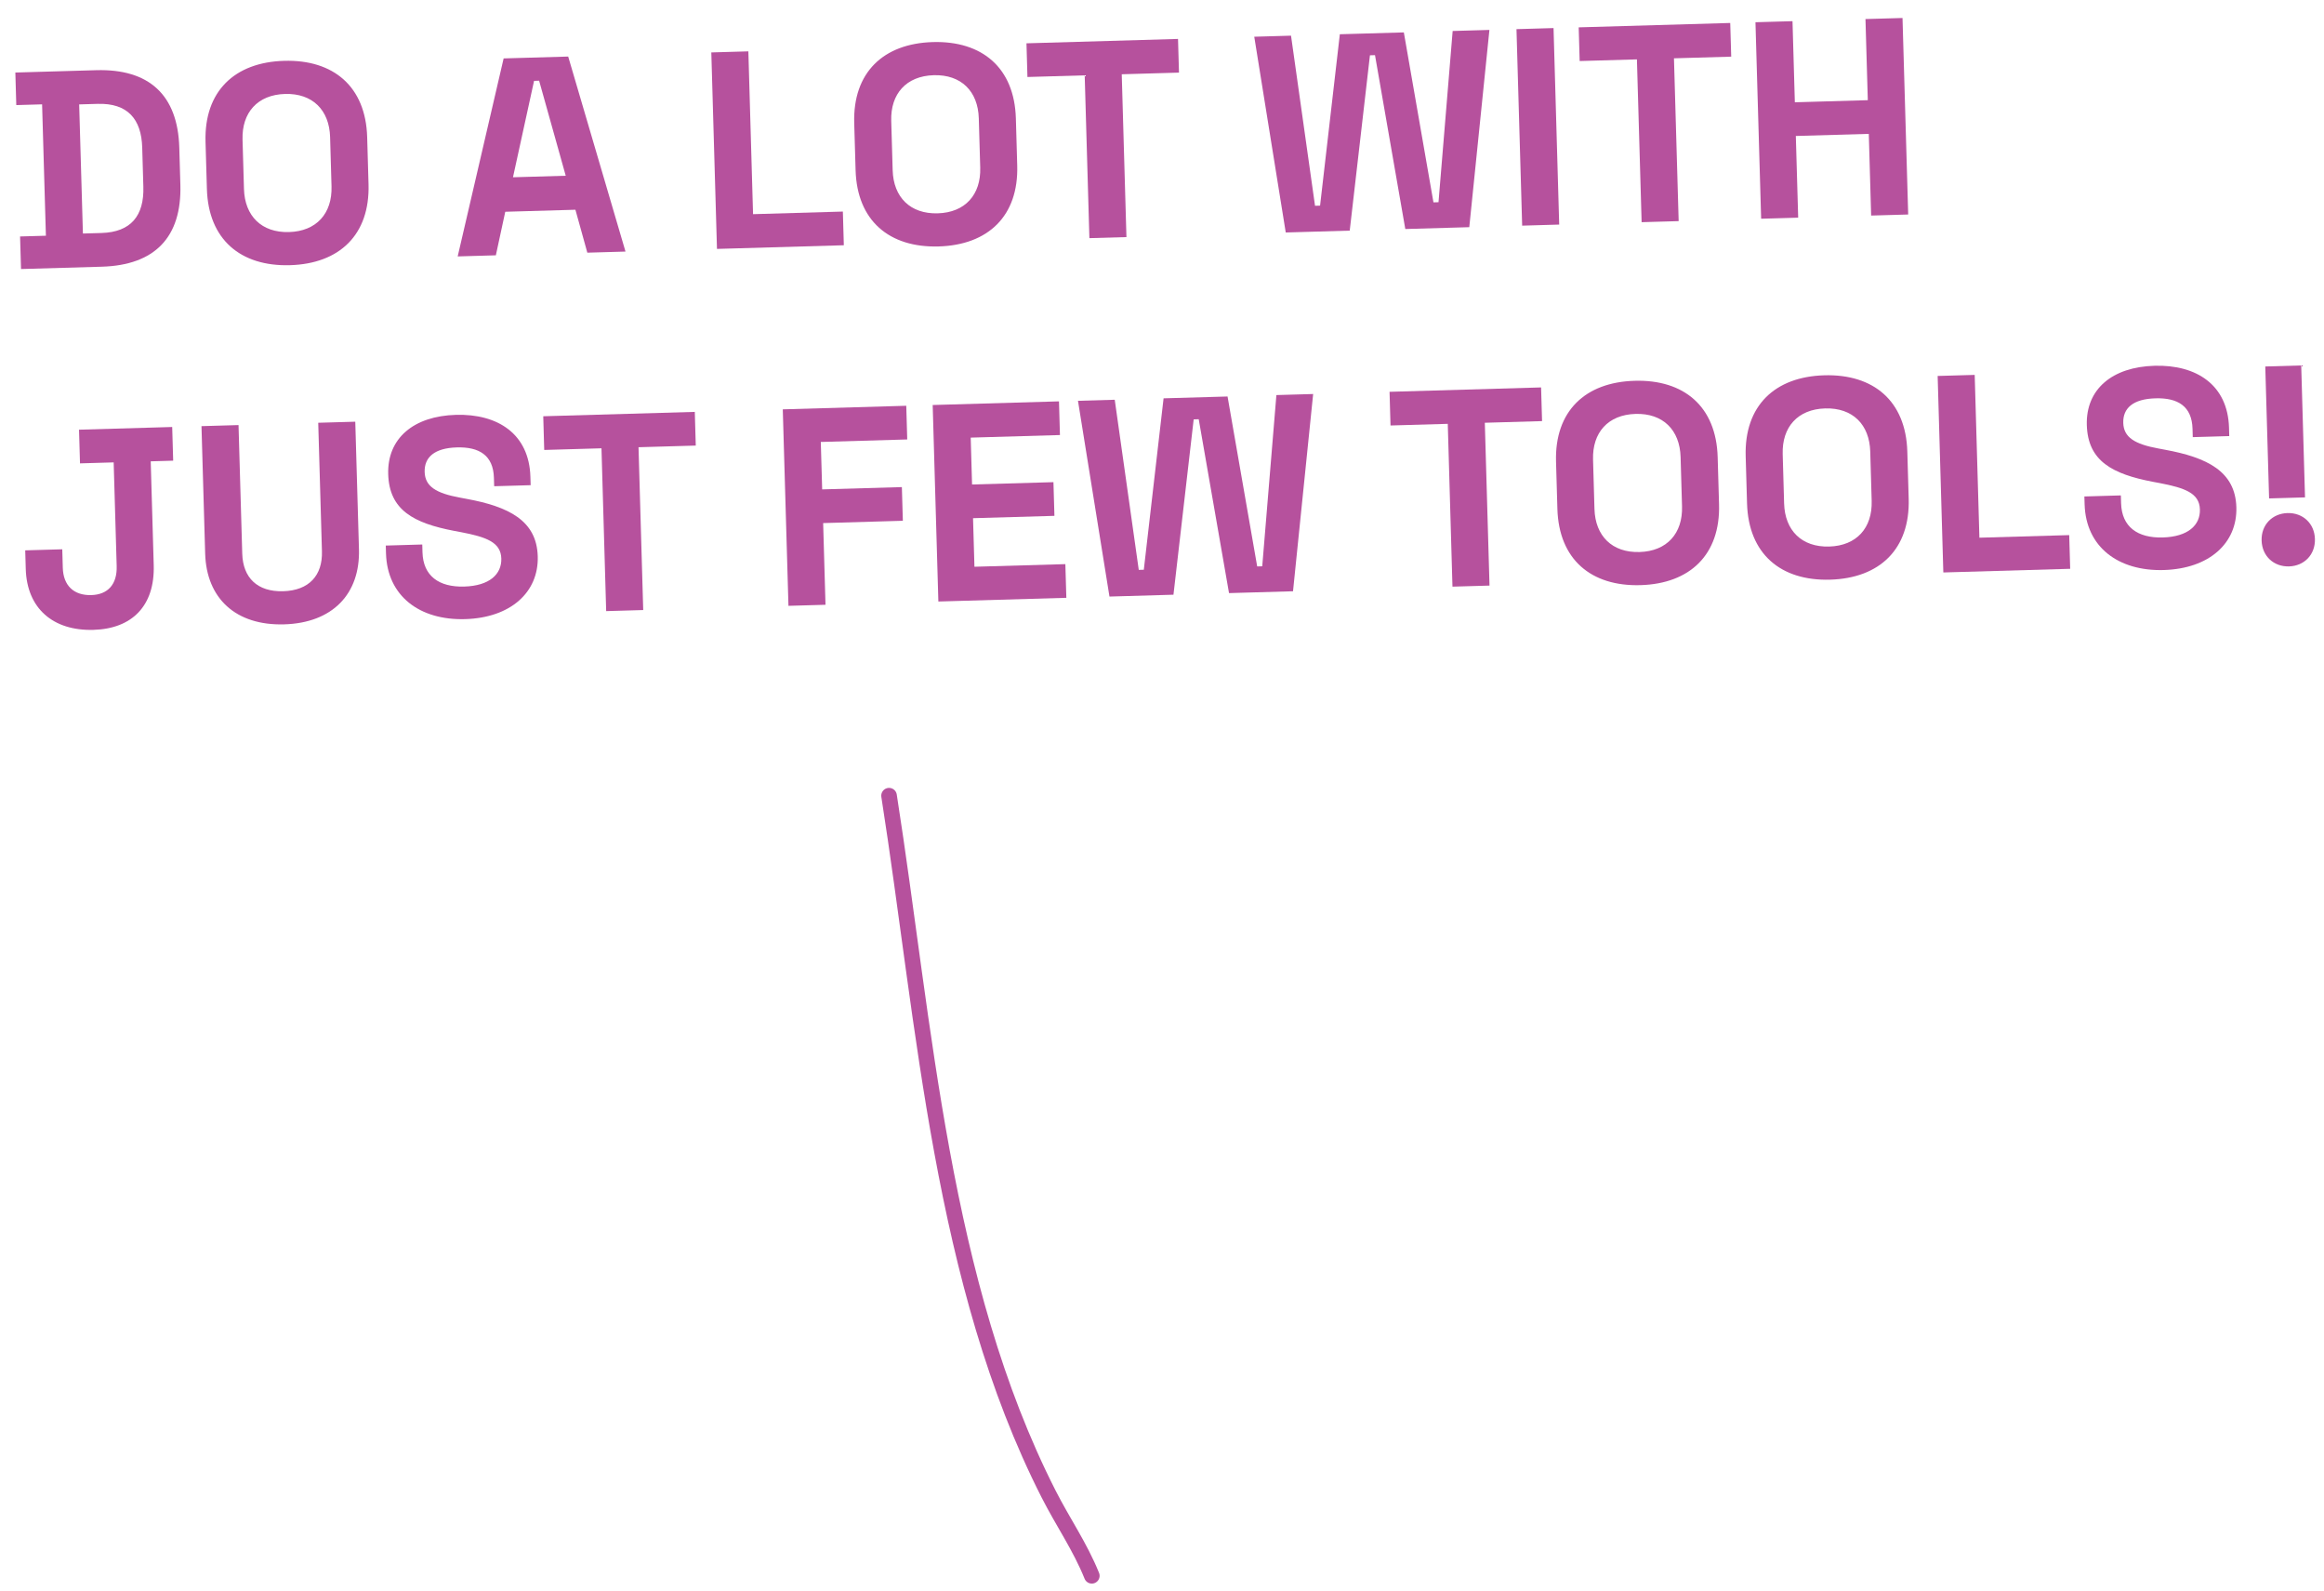 <svg width="149" height="102" viewBox="0 0 149 102" fill="none" xmlns="http://www.w3.org/2000/svg">
<path d="M1.348 17.244L6.53 17.094C9.912 16.996 11.662 15.217 11.564 11.834L11.495 9.459C11.397 6.077 9.548 4.401 6.166 4.499L0.984 4.649L1.044 6.736L2.699 6.688L2.943 15.109L1.287 15.156L1.348 17.244ZM5.316 14.968L5.076 6.692L6.264 6.657C8.171 6.602 9.065 7.621 9.118 9.456L9.191 11.975C9.244 13.81 8.41 14.879 6.503 14.934L5.316 14.968Z" fill="#B6519D"/>
<path d="M18.592 16.997C21.759 16.906 23.722 15.049 23.628 11.81L23.541 8.787C23.447 5.548 21.38 3.807 18.214 3.899C15.047 3.99 13.084 5.848 13.177 9.087L13.265 12.109C13.358 15.348 15.425 17.089 18.592 16.997ZM18.531 14.874C16.767 14.925 15.692 13.84 15.642 12.113L15.55 8.946C15.5 7.219 16.512 6.073 18.275 6.022C20.038 5.971 21.114 7.056 21.164 8.784L21.255 11.95C21.305 13.678 20.294 14.823 18.531 14.874Z" fill="#B6519D"/>
<path d="M29.344 16.435L31.791 16.364L32.394 13.573L36.892 13.443L37.656 16.195L40.103 16.124L36.429 3.625L32.29 3.744L29.344 16.435ZM32.889 11.362L34.241 5.183L34.565 5.173L36.271 11.264L32.889 11.362Z" fill="#B6519D"/>
<path d="M45.968 15.954L54.101 15.719L54.039 13.56L48.281 13.727L47.98 3.291L45.605 3.36L45.968 15.954Z" fill="#B6519D"/>
<path d="M60.182 15.796C63.349 15.704 65.312 13.847 65.218 10.608L65.131 7.585C65.037 4.347 62.97 2.606 59.804 2.697C56.637 2.789 54.674 4.646 54.767 7.885L54.855 10.908C54.948 14.146 57.016 15.887 60.182 15.796ZM60.121 13.673C58.358 13.724 57.282 12.638 57.232 10.911L57.14 7.744C57.09 6.017 58.102 4.871 59.865 4.82C61.628 4.769 62.704 5.855 62.754 7.582L62.846 10.749C62.895 12.476 61.884 13.622 60.121 13.673Z" fill="#B6519D"/>
<path d="M69.845 15.264L72.22 15.196L71.919 4.76L75.589 4.654L75.527 2.495L65.811 2.776L65.873 4.935L69.544 4.829L69.845 15.264Z" fill="#B6519D"/>
<path d="M82.434 14.901L86.536 14.782L87.832 3.544L88.156 3.535L90.099 14.679L94.201 14.561L95.492 1.918L93.135 1.986L92.228 12.961L91.904 12.97L90.005 2.077L85.902 2.195L84.635 13.18L84.311 13.19L82.772 2.286L80.415 2.354L82.434 14.901Z" fill="#B6519D"/>
<path d="M97.591 14.463L99.966 14.394L99.603 1.799L97.227 1.868L97.591 14.463Z" fill="#B6519D"/>
<path d="M105.25 14.241L107.625 14.173L107.324 3.737L110.994 3.631L110.932 1.472L101.216 1.753L101.278 3.912L104.949 3.806L105.25 14.241Z" fill="#B6519D"/>
<path d="M112.913 14.02L115.288 13.951L115.137 8.715L119.815 8.58L119.966 13.816L122.341 13.748L121.977 1.153L119.602 1.221L119.752 6.421L115.074 6.556L114.924 1.357L112.549 1.425L112.913 14.02Z" fill="#B6519D"/>
<path d="M5.996 40.371C8.461 40.3 9.931 38.835 9.856 36.226L9.663 29.569L11.103 29.527L11.04 27.368L5.067 27.541L5.129 29.7L7.288 29.637L7.481 36.294C7.514 37.446 6.921 38.111 5.859 38.142C4.726 38.175 4.059 37.528 4.026 36.394L3.992 35.207L1.617 35.275L1.651 36.463C1.724 39 3.405 40.446 5.996 40.371Z" fill="#B6519D"/>
<path d="M18.219 40.018C21.314 39.928 23.097 38.076 23.014 35.197L22.778 27.029L20.403 27.097L20.641 35.338C20.685 36.885 19.813 37.847 18.157 37.895C16.502 37.943 15.576 37.033 15.531 35.486L15.293 27.245L12.918 27.314L13.154 35.482C13.237 38.361 15.124 40.107 18.219 40.018Z" fill="#B6519D"/>
<path d="M29.822 39.683C32.737 39.598 34.544 37.962 34.477 35.658C34.411 33.355 32.603 32.471 29.905 31.973L29.489 31.895C27.968 31.615 27.253 31.185 27.226 30.25C27.199 29.314 27.848 28.719 29.288 28.677C30.727 28.636 31.625 29.186 31.667 30.625L31.683 31.165L34.022 31.098L34.006 30.558C33.927 27.823 31.926 26.512 29.227 26.59C26.529 26.668 24.823 28.086 24.889 30.389C24.956 32.692 26.511 33.53 29.136 34.03L29.553 34.108C31.182 34.421 32.11 34.754 32.141 35.798C32.17 36.806 31.381 37.549 29.762 37.596C28.142 37.642 27.131 36.915 27.087 35.404L27.073 34.9L24.733 34.968L24.748 35.471C24.827 38.206 26.907 39.767 29.822 39.683Z" fill="#B6519D"/>
<path d="M38.864 39.169L41.239 39.101L40.938 28.665L44.608 28.559L44.546 26.4L34.83 26.68L34.892 28.84L38.563 28.734L38.864 39.169Z" fill="#B6519D"/>
<path d="M50.551 38.831L52.926 38.763L52.775 33.527L57.885 33.379L57.822 31.22L52.712 31.368L52.624 28.327L58.166 28.167L58.104 26.008L50.187 26.237L50.551 38.831Z" fill="#B6519D"/>
<path d="M60.162 38.554L68.367 38.317L68.304 36.158L62.475 36.326L62.385 33.213L67.603 33.063L67.54 30.904L62.322 31.054L62.236 28.049L67.957 27.884L67.895 25.725L59.798 25.959L60.162 38.554Z" fill="#B6519D"/>
<path d="M71.132 38.237L75.235 38.118L76.531 26.88L76.855 26.871L78.797 38.015L82.9 37.897L84.191 25.254L81.834 25.322L80.927 36.297L80.603 36.306L78.703 25.413L74.601 25.531L73.334 36.517L73.01 36.526L71.47 25.622L69.113 25.69L71.132 38.237Z" fill="#B6519D"/>
<path d="M93.123 37.601L95.498 37.533L95.197 27.097L98.867 26.991L98.805 24.832L89.089 25.113L89.151 27.272L92.822 27.166L93.123 37.601Z" fill="#B6519D"/>
<path d="M105.178 37.505C108.344 37.414 110.307 35.556 110.214 32.318L110.126 29.295C110.033 26.056 107.966 24.315 104.799 24.407C101.632 24.498 99.669 26.356 99.763 29.594L99.85 32.617C99.944 35.856 102.011 37.597 105.178 37.505ZM105.116 35.382C103.353 35.433 102.277 34.348 102.227 32.62L102.136 29.454C102.086 27.726 103.097 26.581 104.86 26.53C106.624 26.479 107.699 27.564 107.749 29.291L107.841 32.458C107.891 34.185 106.879 35.331 105.116 35.382Z" fill="#B6519D"/>
<path d="M117.337 37.154C120.503 37.062 122.466 35.205 122.373 31.966L122.285 28.944C122.192 25.705 120.125 23.964 116.958 24.055C113.791 24.147 111.828 26.004 111.922 29.243L112.009 32.266C112.103 35.504 114.17 37.245 117.337 37.154ZM117.275 35.031C115.512 35.082 114.436 33.996 114.386 32.269L114.295 29.102C114.245 27.375 115.256 26.229 117.019 26.178C118.783 26.127 119.858 27.213 119.908 28.94L120 32.107C120.05 33.834 119.038 34.98 117.275 35.031Z" fill="#B6519D"/>
<path d="M124.594 36.692L132.727 36.457L132.665 34.298L126.907 34.464L126.605 24.029L124.23 24.097L124.594 36.692Z" fill="#B6519D"/>
<path d="M138.726 36.536C141.64 36.452 143.448 34.815 143.381 32.512C143.315 30.209 141.506 29.324 138.809 28.826L138.392 28.748C136.872 28.468 136.157 28.038 136.13 27.103C136.103 26.167 136.752 25.572 138.191 25.531C139.631 25.489 140.529 26.039 140.571 27.479L140.586 28.018L142.925 27.951L142.91 27.411C142.831 24.676 140.83 23.366 138.131 23.444C135.432 23.521 133.727 24.939 133.793 27.242C133.86 29.545 135.414 30.383 138.04 30.883L138.456 30.961C140.086 31.274 141.014 31.608 141.044 32.651C141.073 33.659 140.285 34.402 138.665 34.449C137.046 34.495 136.034 33.768 135.991 32.257L135.976 31.753L133.637 31.821L133.652 32.325C133.731 35.059 135.811 36.62 138.726 36.536Z" fill="#B6519D"/>
<path d="M145.48 31.947L147.783 31.88L147.539 23.424L145.235 23.49L145.48 31.947ZM146.758 36.304C147.73 36.276 148.447 35.553 148.418 34.545C148.389 33.537 147.631 32.857 146.659 32.885C145.688 32.913 144.97 33.636 145 34.644C145.029 35.651 145.787 36.332 146.758 36.304Z" fill="#B6519D"/>
<path d="M57 51C59.305 65.702 60.338 82.204 67.231 95.762C68.151 97.571 69.238 99.115 70 101" stroke="#B6519D" stroke-linecap="round" stroke-linejoin="round"/>
</svg>
